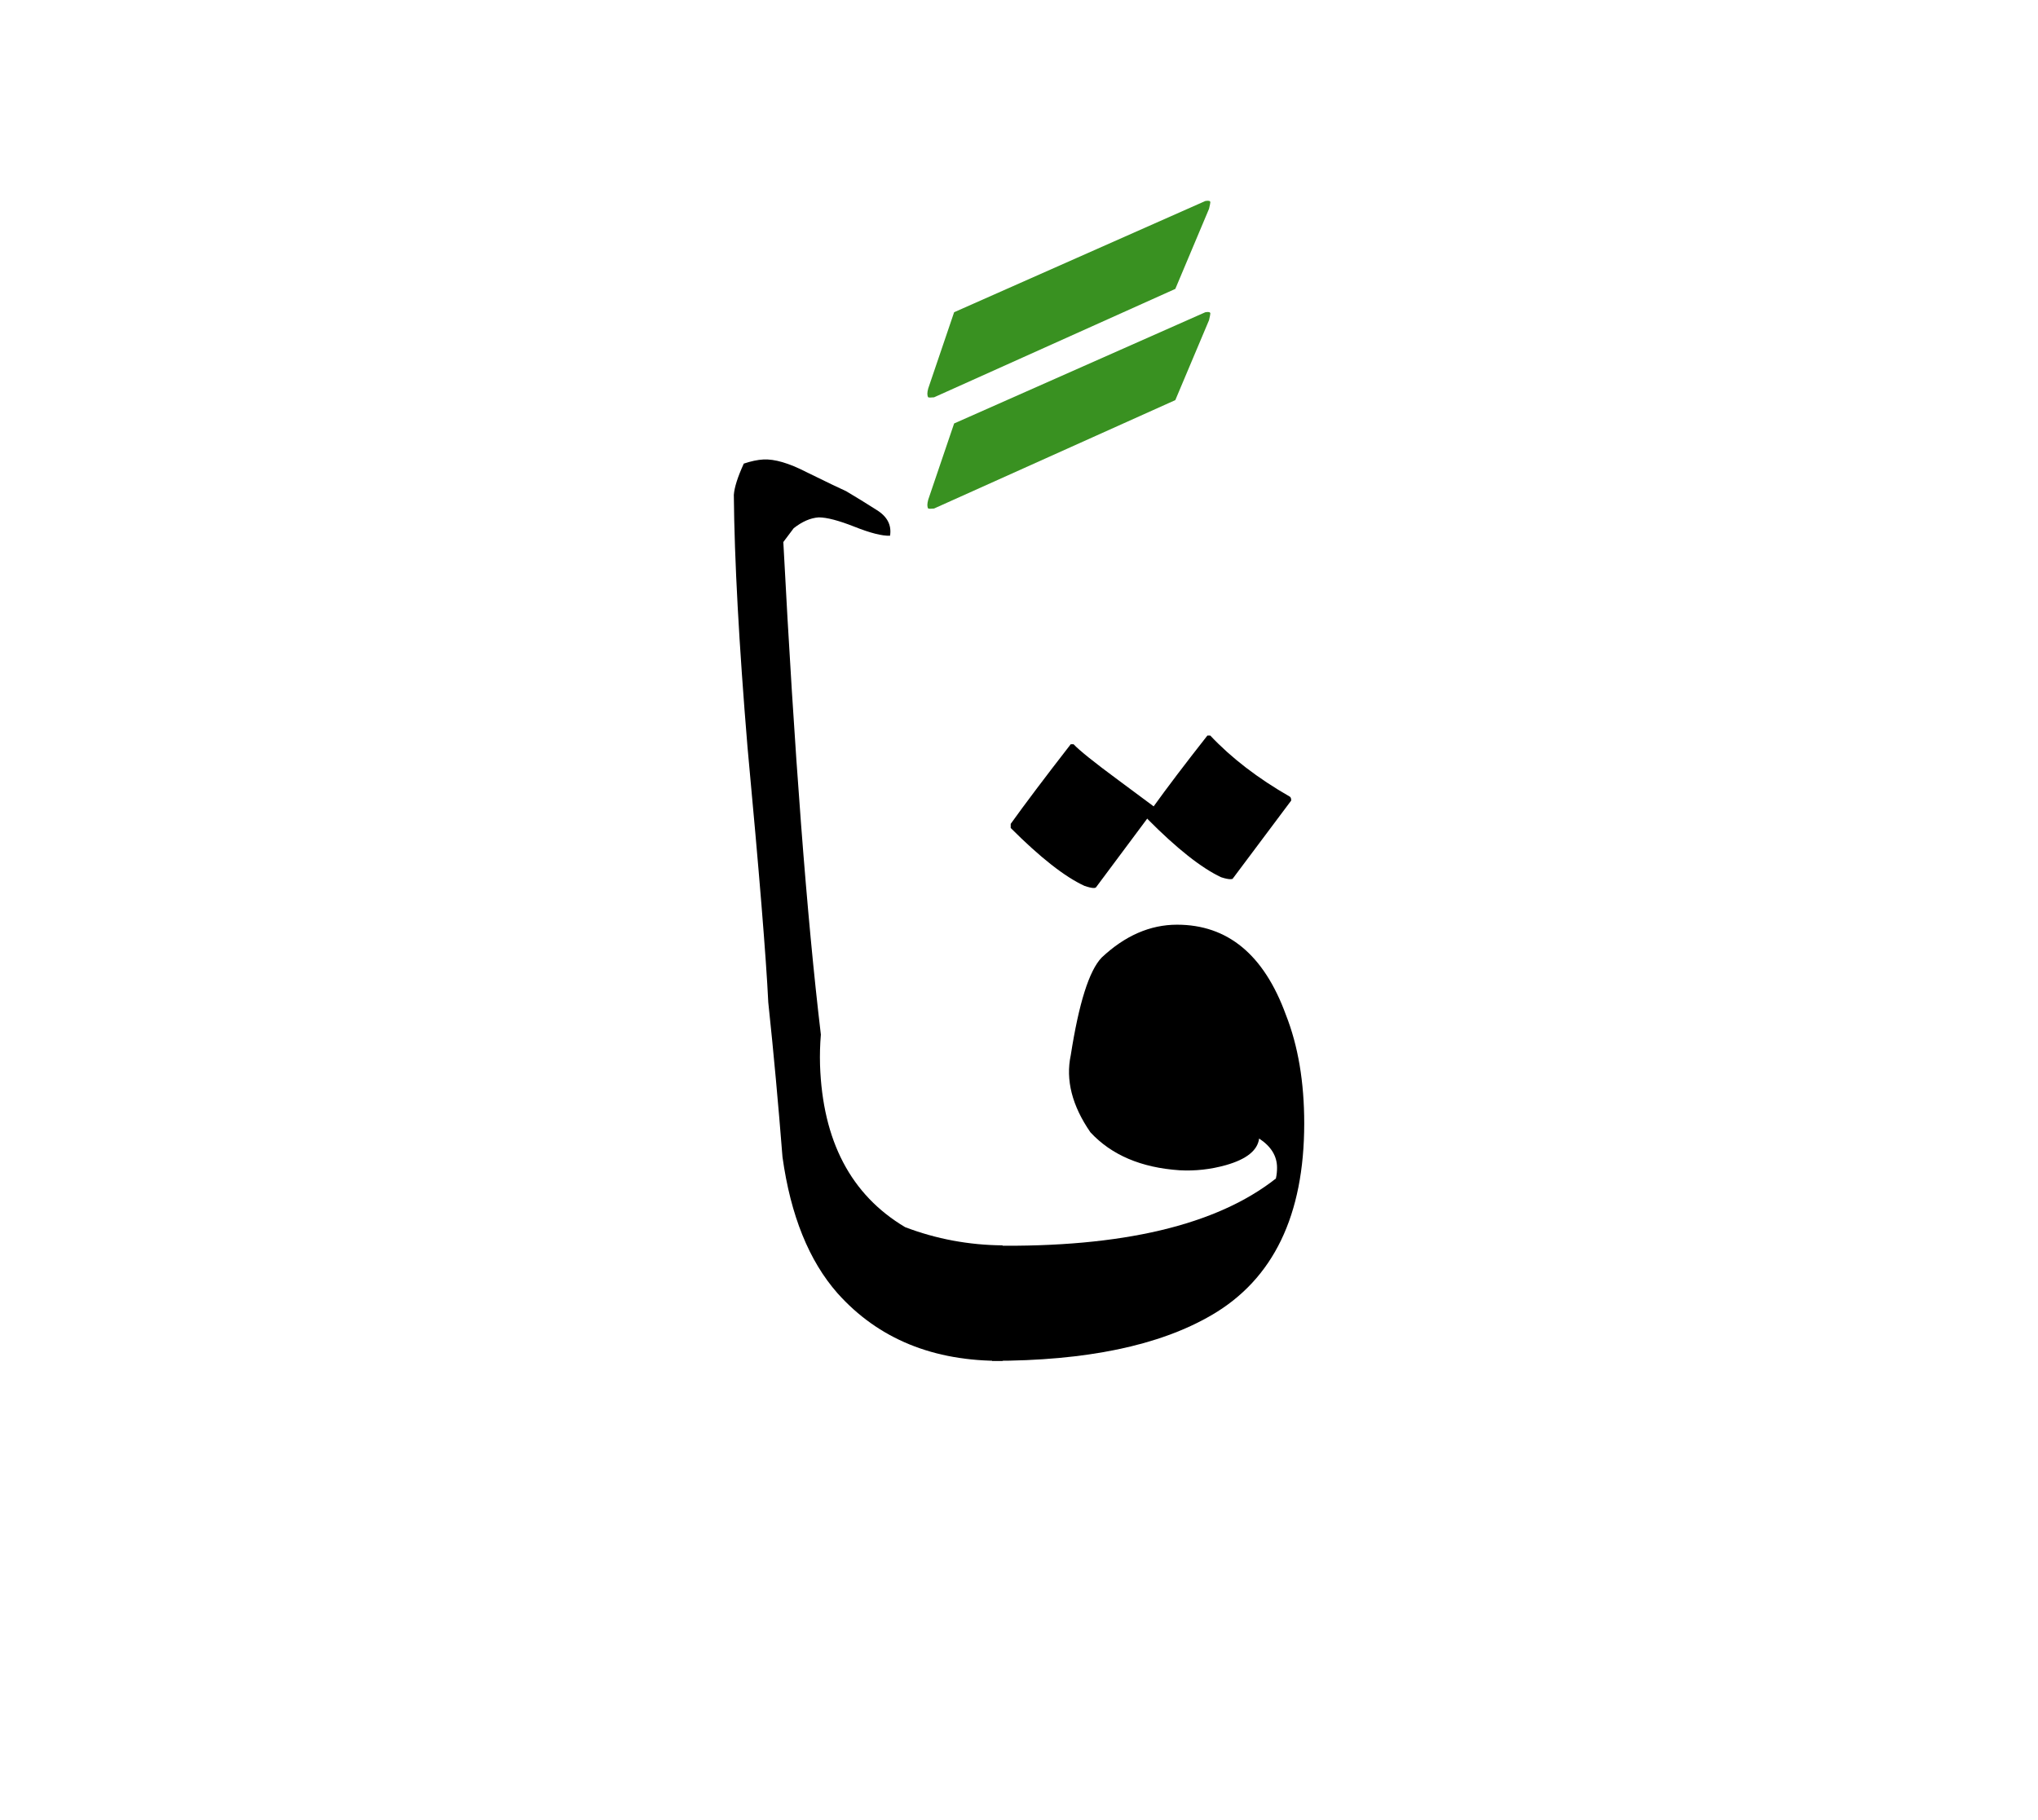 <svg id="vector" xmlns="http://www.w3.org/2000/svg" width="75" height="67" viewBox="0 0 83 73"><path fill="#000000" d="M40.832,54.859c-2.816,0.023 -5.059,-0.893 -6.722,-2.752c-1.164,-1.322 -1.911,-3.17 -2.242,-5.551c-0.168,-2.127 -0.358,-4.225 -0.579,-6.299c-0.087,-1.83 -0.371,-5.301 -0.846,-10.4c-0.348,-4.201 -0.533,-7.625 -0.557,-10.271c0.023,-0.309 0.157,-0.73 0.406,-1.275c0.295,-0.098 0.562,-0.156 0.799,-0.168c0.452,-0.023 1.032,0.145 1.744,0.51c0.852,0.418 1.391,0.678 1.628,0.783c0.4,0.236 0.812,0.492 1.24,0.764c0.435,0.268 0.614,0.619 0.545,1.049c-0.318,0.012 -0.8,-0.109 -1.443,-0.365c-0.643,-0.254 -1.13,-0.383 -1.46,-0.383c-0.342,0.023 -0.678,0.174 -1.02,0.441l-0.423,0.563c0.452,8.621 0.962,15.313 1.529,20.064c-0.034,0.404 -0.046,0.822 -0.034,1.24c0.104,3.088 1.257,5.289 3.465,6.604c1.274,0.486 2.602,0.73 3.969,0.742V54.859z" id="path_0"/><path fill="#000000" d="M49.348,52.994c-2.132,1.246 -5.11,1.865 -8.945,1.865v-4.693c5.296,0.082 9.148,-0.834 11.559,-2.734c0.035,-0.156 0.047,-0.301 0.047,-0.441c0,-0.475 -0.243,-0.869 -0.73,-1.188c-0.063,0.486 -0.516,0.846 -1.355,1.084c-0.62,0.174 -1.252,0.244 -1.883,0.209c-1.564,-0.105 -2.775,-0.621 -3.633,-1.547c-0.748,-1.084 -1.015,-2.133 -0.8,-3.141c0.33,-2.115 0.747,-3.441 1.257,-3.975c0.95,-0.893 1.976,-1.34 3.071,-1.34c2.063,0 3.54,1.223 4.432,3.668c0.499,1.264 0.748,2.742 0.748,4.428C53.115,48.932 51.857,51.533 49.348,52.994z" id="path_1"/><path fill="#000000" d="M41.162,33.154v-0.168c0.568,-0.793 1.379,-1.871 2.445,-3.244h0.115c0.221,0.238 0.823,0.725 1.819,1.459c0.476,0.354 0.956,0.707 1.443,1.072c0.544,-0.758 1.274,-1.721 2.189,-2.885h0.116c0.863,0.916 1.941,1.744 3.245,2.492c0.034,0.023 0.052,0.074 0.052,0.156l-2.376,3.174c-0.011,0.023 -0.046,0.029 -0.104,0.029c-0.081,0 -0.203,-0.023 -0.377,-0.08c-0.8,-0.377 -1.802,-1.166 -3.001,-2.377v-0.018l-2.086,2.799c-0.012,0.023 -0.047,0.035 -0.104,0.035c-0.081,0 -0.203,-0.029 -0.371,-0.086C43.364,35.143 42.361,34.354 41.162,33.154z" id="path_2"/><path fill="#399121" d="M37.803,19.781l1.055,-3.105l10.231,-4.531c0.14,-0.023 0.203,-0.006 0.203,0.053c0,0.033 -0.018,0.121 -0.053,0.271l-1.373,3.256l-9.826,4.416c-0.128,0.012 -0.203,0.012 -0.237,0C37.756,20.07 37.756,19.955 37.803,19.781z" id="path_3"/><path fill="#399121" d="M37.803,15.25l1.055,-3.105l10.231,-4.531c0.14,-0.023 0.203,-0.006 0.203,0.053c0,0.029 -0.018,0.121 -0.053,0.266l-1.373,3.262l-9.826,4.416c-0.128,0.012 -0.203,0.012 -0.237,0C37.756,15.539 37.756,15.418 37.803,15.25z" id="path_4"/></svg>